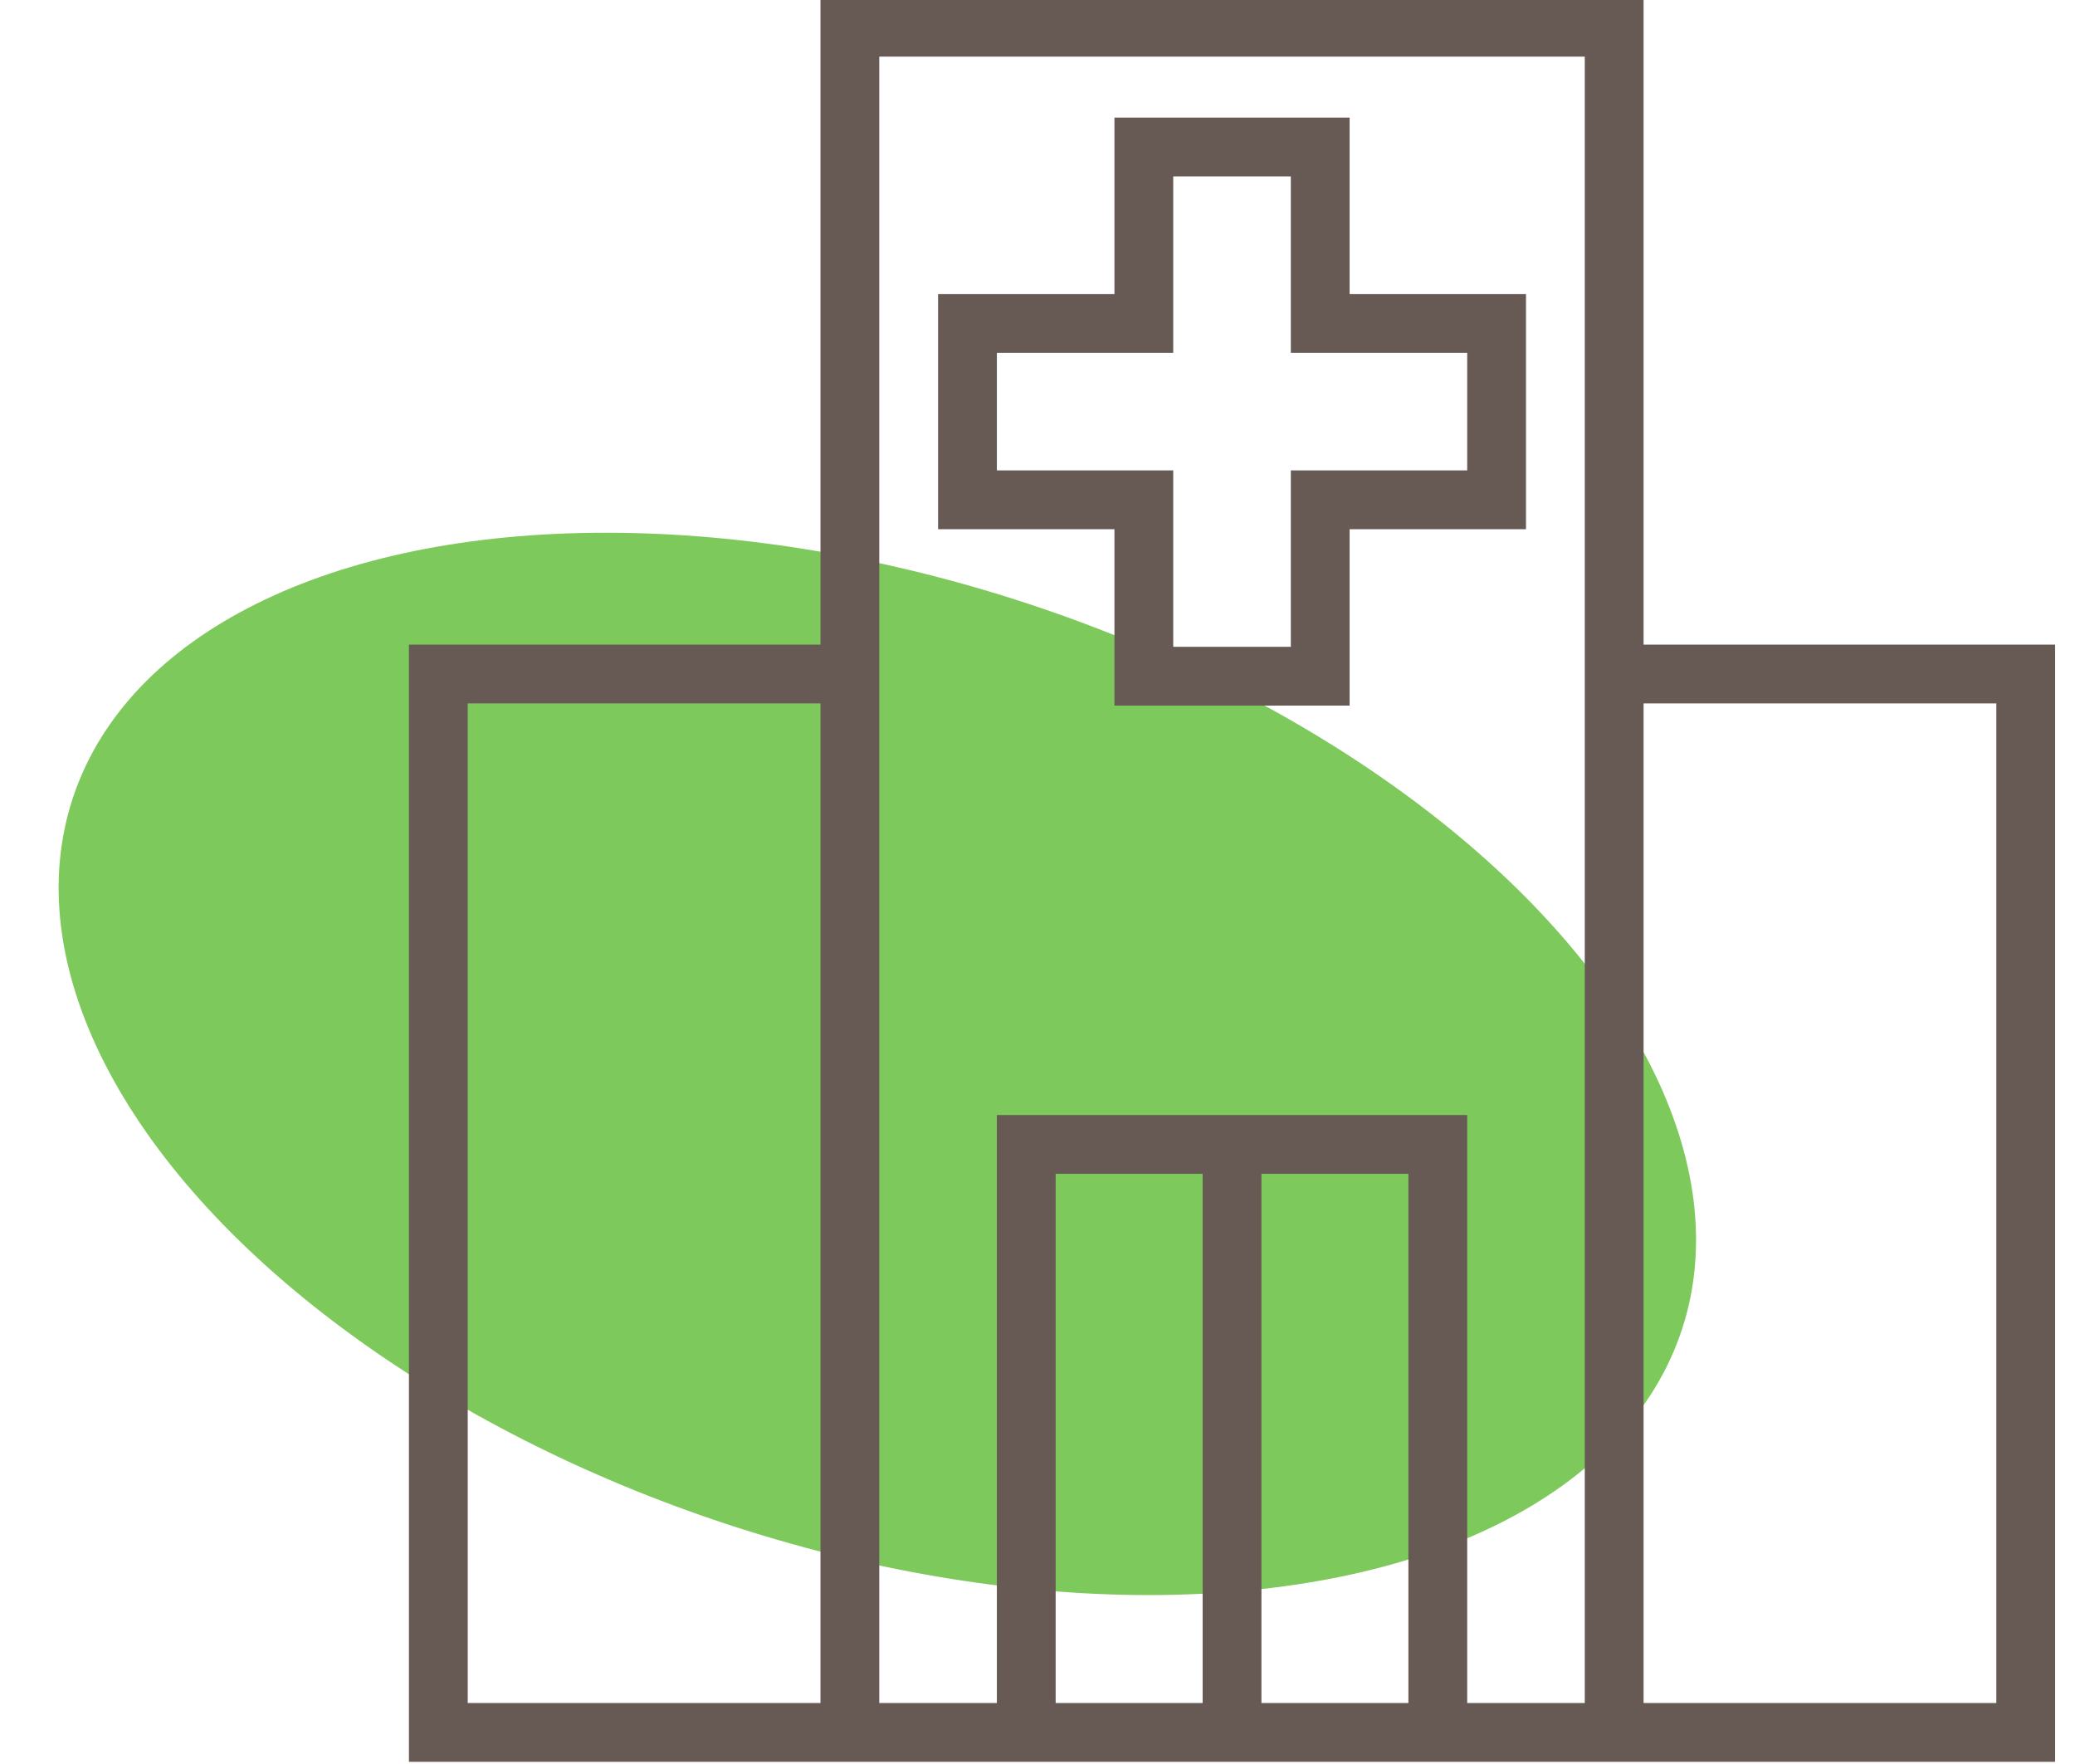 <svg width="60" height="51" xmlns="http://www.w3.org/2000/svg">

 <g>
  <title>background</title>
  <rect fill="none" id="canvas_background" height="53" width="62" y="-1" x="-1"/>
 </g>
 <g>
  <title>Layer 1</title>
  <ellipse id="svg_1" fill="#7EC95C" transform="rotate(18.295 25.369,30.759) " ry="14" rx="24.5" cy="30.759" cx="25.369"/>
  <path id="svg_2" fill="#675A54" d="m39.025,8.5l0,-5.1l-6.8,0l0,5.1l-5.1,0l0,6.8l5.1,0l0,5.1l6.8,0l0,-5.1l5.1,0l0,-6.8l-5.1,0zm3.4,5.1l-5.1,0l0,5.1l-3.4,0l0,-5.1l-5.1,0l0,-3.4l5.1,0l0,-5.1l3.4,0l0,5.1l5.1,0l0,3.4z"/>
  <path id="svg_3" fill="#675A54" d="m47.525,18.637l0,-18.7l-23.8,0l0,18.7l-11.9,0l0,32.3l47.6,0l0,-32.3l-11.9,0zm-23.8,30.6l-10.2,0l0,-28.9l10.2,0l0,28.9zm11.05,0l-4.25,0l0,-15.3l4.25,0l0,15.3zm5.95,0l-4.25,0l0,-15.3l4.25,0l0,15.3zm5.1,0l-3.4,0l0,-17l-13.6,0l0,17l-3.4,0l0,-47.6l20.4,0l0,47.6zm11.9,0l-10.2,0l0,-28.9l10.2,0l0,28.9z"/>
 </g>
</svg>